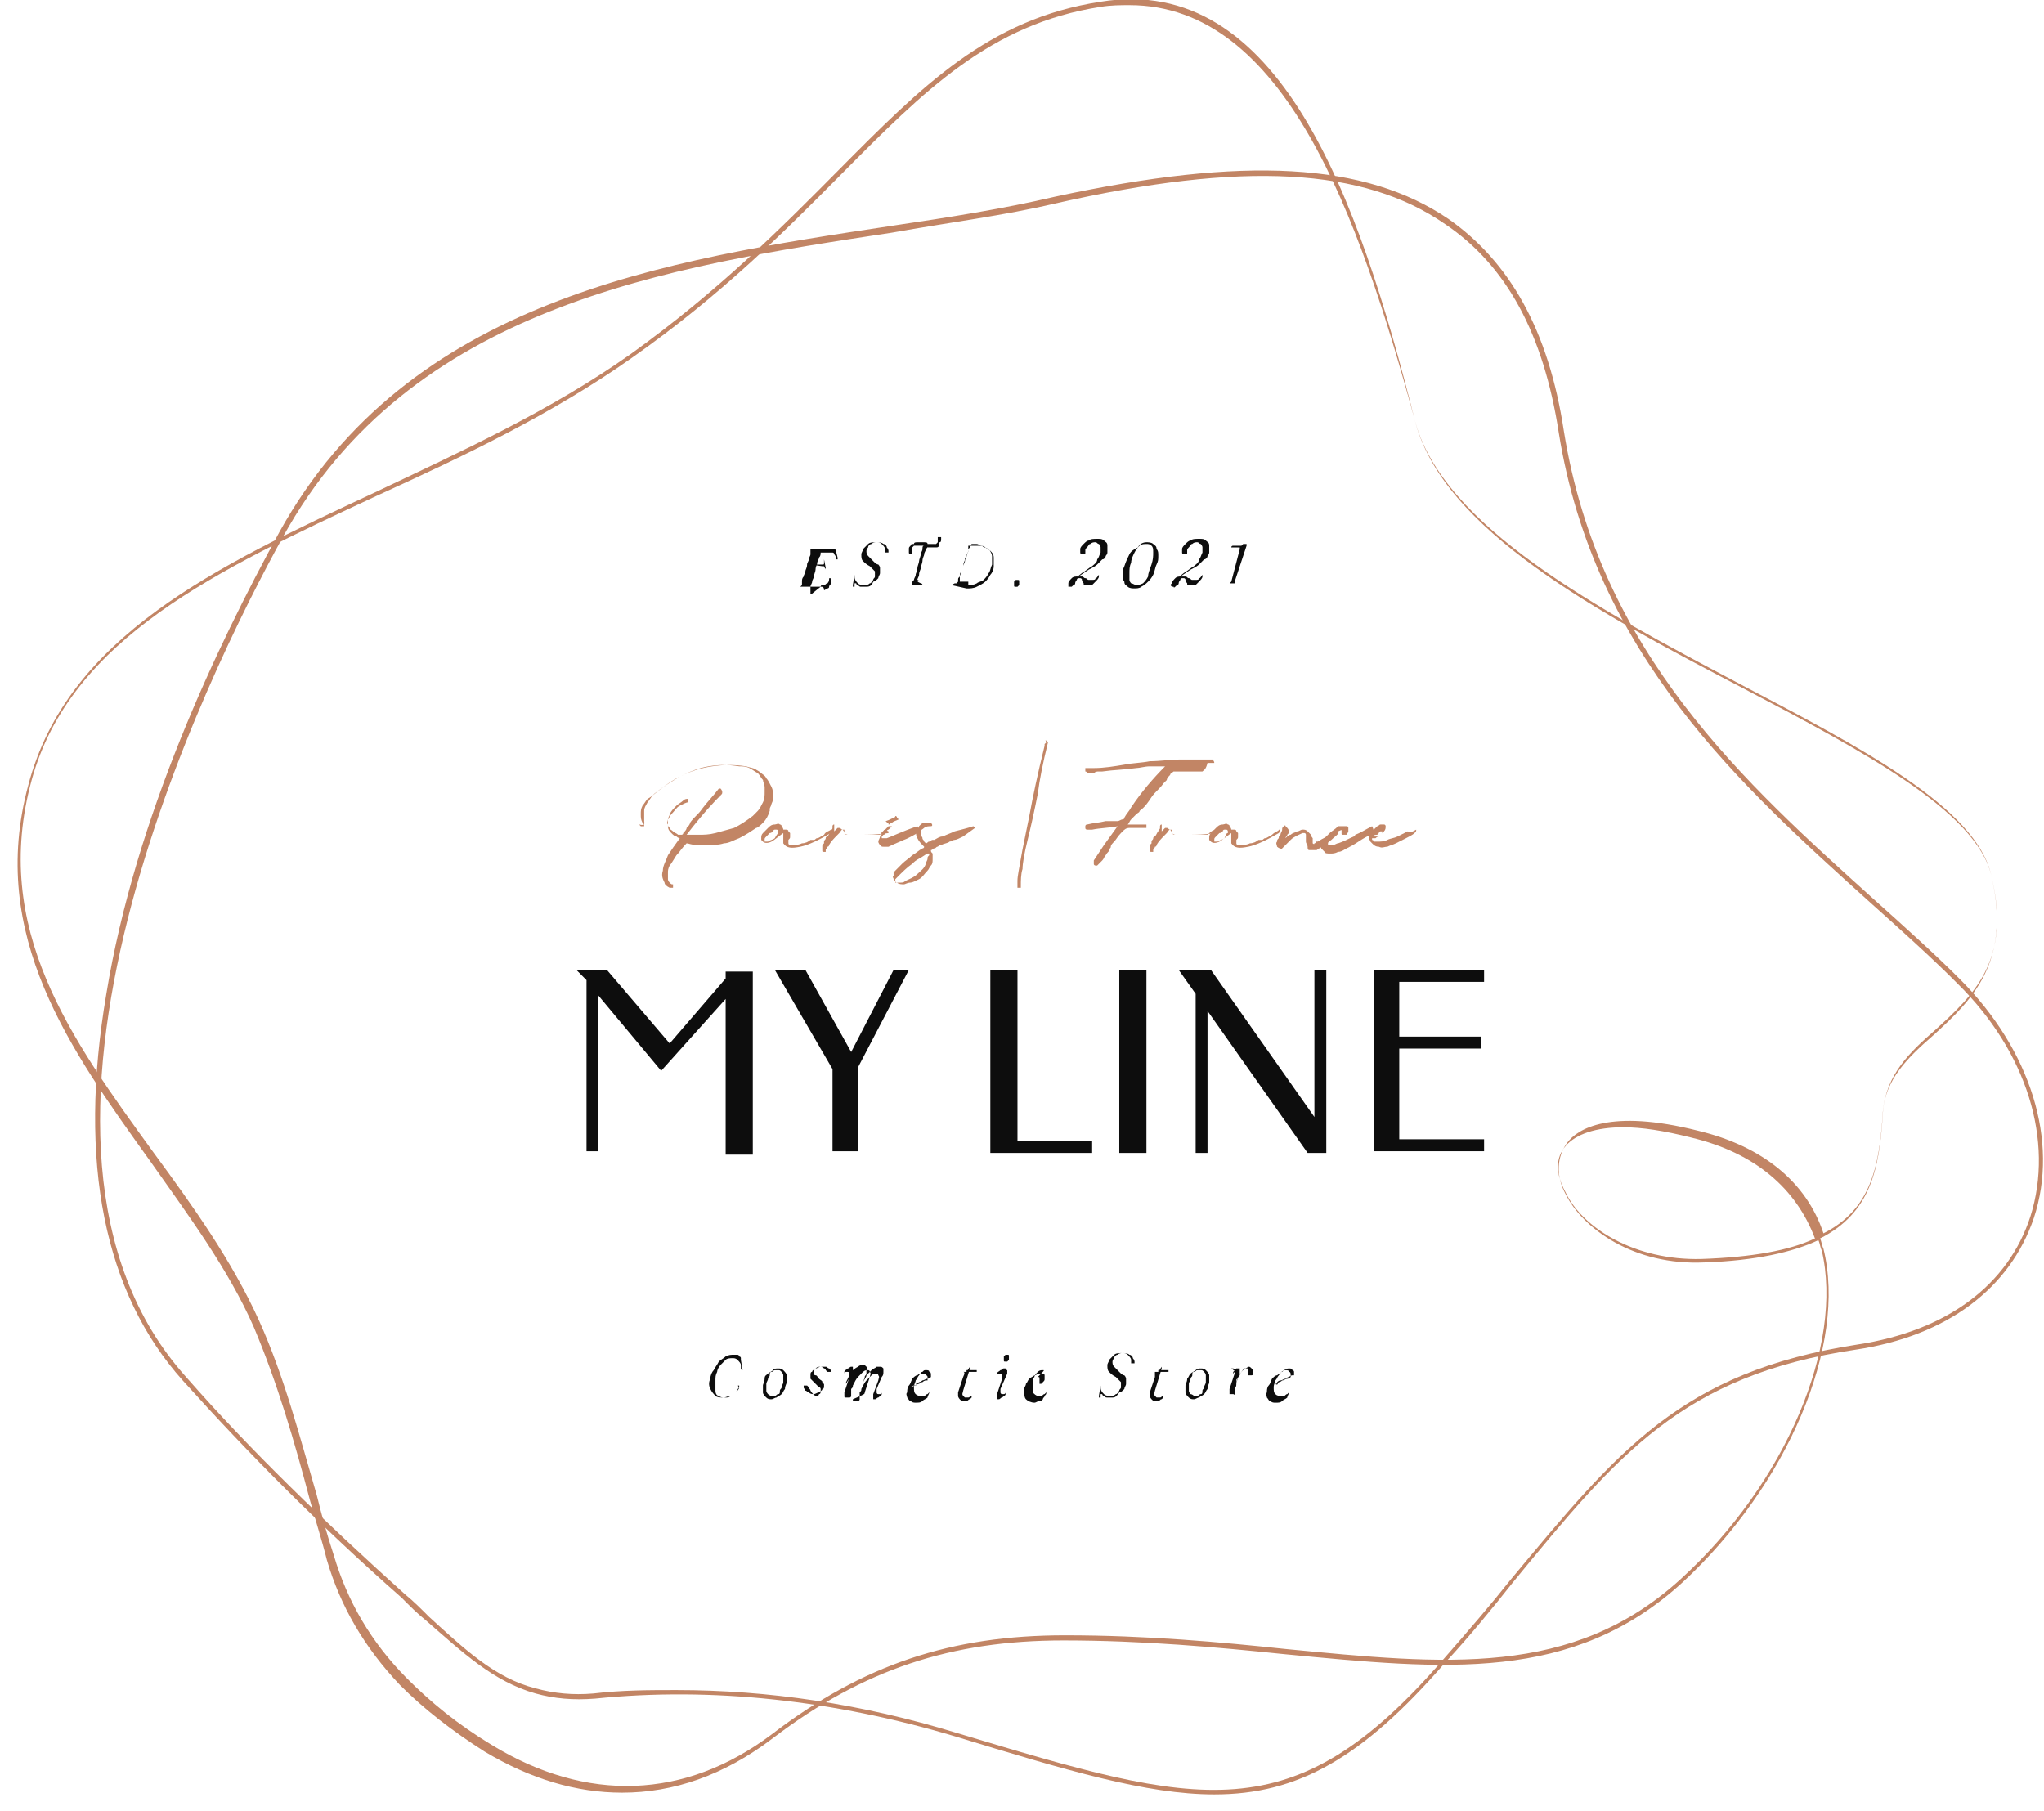 <svg width="114" height="101" viewBox="0 0 114 101" fill="none" xmlns="http://www.w3.org/2000/svg">
<g clip-path="url(#clip0_4639_112)">
<path d="M37.349 58.196L40.472 54.571V54.189H41.986V64.397H40.472V55.716L36.876 59.722L33.375 55.525V64.207H32.712V54.666L32.145 54.094H33.848L37.349 58.196Z" fill="#0D0D0D"/>
<path d="M46.432 59.627L43.215 54.094H44.918L47.473 58.673L49.839 54.094H50.691L47.852 59.532V64.207H46.432V59.627Z" fill="#0D0D0D"/>
<path d="M56.748 63.634H60.912V64.302H55.234V54.094H56.748V63.634Z" fill="#0D0D0D"/>
<path d="M63.94 64.302H62.426V54.094H63.94V64.302Z" fill="#0D0D0D"/>
<path d="M74.066 64.302H72.93L67.347 56.383V64.302H66.685V55.429L65.738 54.094H67.536L73.309 62.298V54.094H73.971V64.302H74.066Z" fill="#0D0D0D"/>
<path d="M82.772 54.094V54.762H78.041V57.815H82.583V58.482H78.041V63.539H82.772V64.207H76.621V54.094H82.772Z" fill="#0D0D0D"/>
<path d="M41.227 77.276C41.227 77.371 41.227 77.371 41.227 77.371C41.132 77.467 41.132 77.562 41.037 77.657C40.943 77.753 40.848 77.848 40.754 77.848C40.659 77.848 40.47 77.944 40.375 77.944C40.186 77.944 39.996 77.944 39.902 77.848C39.807 77.753 39.712 77.657 39.618 77.467C39.523 77.276 39.523 77.085 39.618 76.894C39.618 76.703 39.712 76.513 39.807 76.417C39.902 76.226 39.996 76.131 40.091 75.94C40.186 75.845 40.375 75.749 40.47 75.654C40.659 75.559 40.754 75.559 40.943 75.559C41.037 75.559 41.037 75.559 41.132 75.559C41.132 75.559 41.227 75.559 41.227 75.654C41.227 75.654 41.321 75.654 41.321 75.749C41.321 75.749 41.321 75.749 41.321 75.845L41.416 76.417C41.416 76.417 41.321 76.417 41.321 76.322V76.131C41.321 76.036 41.227 75.94 41.132 75.845C41.037 75.749 40.943 75.749 40.848 75.749C40.754 75.749 40.564 75.749 40.47 75.845C40.375 75.94 40.28 76.036 40.186 76.131C40.091 76.226 39.996 76.417 39.996 76.513C39.902 76.703 39.902 76.799 39.902 76.99C39.902 77.18 39.902 77.371 39.902 77.562C39.902 77.753 39.996 77.848 40.091 77.848C40.186 77.944 40.28 77.944 40.47 77.944C40.564 77.944 40.659 77.944 40.754 77.848C40.848 77.848 40.943 77.753 41.037 77.657C41.132 77.562 41.227 77.467 41.227 77.371C41.132 77.276 41.132 77.276 41.227 77.276Z" fill="#0D0D0D"/>
<path d="M43.403 76.324C43.497 76.324 43.592 76.324 43.686 76.42C43.781 76.515 43.876 76.61 43.876 76.706C43.876 76.801 43.876 76.992 43.876 77.087C43.876 77.183 43.781 77.278 43.781 77.469C43.686 77.564 43.686 77.66 43.592 77.755C43.497 77.851 43.403 77.851 43.308 77.946C43.213 77.946 43.119 78.041 43.024 78.041C42.929 78.041 42.835 78.041 42.74 77.946C42.645 77.851 42.551 77.755 42.551 77.66C42.551 77.564 42.551 77.374 42.551 77.278C42.551 77.183 42.645 77.087 42.645 76.897C42.645 76.706 42.74 76.706 42.835 76.61C42.929 76.515 43.024 76.515 43.119 76.42C43.119 76.324 43.308 76.324 43.403 76.324ZM43.024 77.851C43.119 77.851 43.119 77.851 43.213 77.851C43.308 77.851 43.308 77.755 43.403 77.755C43.497 77.755 43.497 77.66 43.497 77.564C43.497 77.469 43.592 77.469 43.592 77.374C43.592 77.278 43.686 77.183 43.686 77.087C43.686 76.897 43.686 76.801 43.686 76.706C43.686 76.61 43.592 76.515 43.592 76.515C43.497 76.42 43.497 76.42 43.403 76.42C43.308 76.42 43.308 76.42 43.213 76.42C43.119 76.42 43.119 76.515 43.024 76.515C42.929 76.515 42.929 76.61 42.929 76.706C42.929 76.801 42.835 76.801 42.835 76.897C42.835 76.992 42.74 77.087 42.74 77.183C42.74 77.374 42.74 77.469 42.74 77.564C42.74 77.66 42.835 77.755 42.835 77.755C42.835 77.755 42.929 77.851 43.024 77.851Z" fill="#0D0D0D"/>
<path d="M45.487 77.848C45.581 77.848 45.676 77.848 45.676 77.753C45.771 77.753 45.771 77.658 45.771 77.562V77.467C45.771 77.467 45.771 77.371 45.676 77.371C45.676 77.371 45.581 77.276 45.487 77.181C45.392 77.085 45.392 77.085 45.297 76.99L45.203 76.894C45.203 76.894 45.203 76.799 45.203 76.704C45.203 76.608 45.203 76.513 45.297 76.513C45.297 76.417 45.392 76.417 45.487 76.322C45.581 76.322 45.676 76.227 45.771 76.227C45.865 76.227 45.96 76.227 46.054 76.227C46.149 76.227 46.149 76.322 46.244 76.322L46.338 76.417V76.513C46.338 76.513 46.338 76.513 46.244 76.513H46.149C46.149 76.513 46.149 76.513 46.054 76.417C46.054 76.322 45.96 76.322 45.96 76.322C45.96 76.322 45.865 76.227 45.771 76.227C45.676 76.227 45.581 76.227 45.487 76.322C45.392 76.417 45.392 76.417 45.392 76.513V76.608C45.392 76.608 45.392 76.704 45.487 76.704C45.581 76.704 45.581 76.799 45.676 76.894C45.771 76.99 45.865 76.99 45.865 77.085C45.865 77.181 45.96 77.181 45.96 77.181V77.276C45.96 77.371 45.96 77.467 45.865 77.467C45.865 77.562 45.771 77.562 45.676 77.658C45.581 77.658 45.487 77.753 45.392 77.753C45.297 77.753 45.203 77.753 45.108 77.658C45.014 77.658 45.014 77.562 44.919 77.562C44.919 77.467 44.824 77.467 44.824 77.371V77.276C44.824 77.276 44.824 77.276 44.919 77.276H45.014C45.014 77.276 45.014 77.276 45.108 77.371C45.108 77.467 45.203 77.467 45.203 77.562C45.392 77.848 45.487 77.848 45.487 77.848Z" fill="#0D0D0D"/>
<path d="M48.229 77.659L48.513 76.801C48.513 76.705 48.608 76.61 48.513 76.514C48.513 76.419 48.419 76.419 48.419 76.419C48.324 76.419 48.229 76.419 48.135 76.514C48.04 76.61 47.946 76.705 47.851 76.801C47.756 76.896 47.662 77.087 47.567 77.278C47.567 77.373 47.567 77.373 47.472 77.468V77.564C47.472 77.564 47.472 77.564 47.472 77.659V77.755C47.472 77.755 47.472 77.755 47.472 77.85C47.472 77.85 47.472 77.945 47.378 77.945C47.378 77.945 47.283 77.945 47.188 77.945C47.094 77.945 47.094 77.945 47.094 77.85C47.094 77.85 47.094 77.755 47.094 77.659L47.378 76.801C47.378 76.705 47.378 76.61 47.378 76.61C47.378 76.61 47.378 76.514 47.283 76.514C47.283 76.514 47.283 76.514 47.188 76.514C47.188 76.514 47.094 76.514 47.094 76.61C47.094 76.61 47.094 76.61 47.094 76.514C47.094 76.419 47.188 76.419 47.283 76.324C47.378 76.324 47.378 76.228 47.472 76.228C47.567 76.228 47.567 76.228 47.567 76.228V76.324V76.419C47.567 76.419 47.567 76.514 47.472 76.61C47.472 76.705 47.378 76.705 47.378 76.801C47.378 76.896 47.283 76.991 47.188 77.182V77.087C47.283 76.896 47.378 76.705 47.472 76.514C47.567 76.419 47.662 76.324 47.851 76.228C47.946 76.133 48.04 76.133 48.135 76.133C48.229 76.133 48.229 76.133 48.324 76.228C48.324 76.228 48.419 76.324 48.324 76.419V76.514V76.61C48.324 76.705 48.229 76.705 48.229 76.801C48.229 76.896 48.135 76.991 48.135 77.182V77.087C48.229 76.896 48.324 76.801 48.324 76.705C48.419 76.61 48.513 76.514 48.608 76.419C48.703 76.324 48.797 76.324 48.892 76.228C48.986 76.228 49.081 76.228 49.081 76.228C49.176 76.228 49.176 76.228 49.27 76.324C49.27 76.324 49.27 76.419 49.27 76.514C49.27 76.61 49.27 76.705 49.176 76.801L48.892 77.468C48.892 77.564 48.892 77.659 48.892 77.659C48.892 77.659 48.892 77.755 48.986 77.755C48.986 77.755 48.986 77.755 49.081 77.755C49.081 77.755 49.176 77.755 49.176 77.659C49.176 77.659 49.176 77.659 49.176 77.755C49.176 77.85 49.081 77.85 48.986 77.945C48.892 77.945 48.892 78.041 48.797 78.041C48.703 78.041 48.703 78.041 48.703 78.041V77.945C48.703 77.85 48.703 77.85 48.703 77.755L48.986 76.991C48.986 76.896 49.081 76.801 48.986 76.705C48.986 76.61 48.892 76.61 48.892 76.61C48.797 76.61 48.703 76.61 48.608 76.705C48.513 76.801 48.419 76.896 48.324 76.991C48.229 77.087 48.135 77.278 48.04 77.468C48.04 77.564 48.04 77.564 47.946 77.659V77.755C47.946 77.755 47.946 77.755 47.946 77.85V77.945C47.946 77.945 47.946 77.945 47.946 78.041C47.946 78.041 47.946 78.136 47.851 78.136C47.851 78.136 47.756 78.136 47.662 78.136H47.567V78.041C48.229 77.755 48.229 77.755 48.229 77.659Z" fill="#0D0D0D"/>
<path d="M51.07 77.181C51.165 77.181 51.259 77.086 51.259 77.086C51.354 77.086 51.449 76.99 51.449 76.99C51.543 76.99 51.638 76.895 51.732 76.895C51.827 76.895 51.922 76.8 51.922 76.8V76.895C51.922 76.895 51.922 76.895 51.922 76.8V76.704C51.922 76.609 51.922 76.513 51.827 76.513C51.827 76.418 51.732 76.418 51.638 76.418C51.543 76.418 51.543 76.418 51.449 76.513C51.354 76.513 51.354 76.609 51.259 76.704C51.165 76.8 51.165 76.895 51.07 76.99C51.07 77.086 50.975 77.181 50.975 77.372C50.975 77.563 50.975 77.658 51.07 77.754C51.165 77.849 51.259 77.849 51.354 77.849C51.449 77.849 51.543 77.849 51.543 77.849C51.638 77.849 51.638 77.754 51.732 77.754C51.827 77.658 51.827 77.658 51.827 77.563C51.827 77.563 51.827 77.563 51.827 77.658C51.827 77.754 51.732 77.849 51.732 77.944C51.638 78.04 51.543 78.04 51.449 78.135C51.354 78.231 51.259 78.231 51.07 78.231C50.975 78.231 50.881 78.231 50.786 78.135C50.691 78.135 50.691 78.04 50.597 77.944C50.597 77.849 50.502 77.754 50.597 77.658C50.597 77.563 50.597 77.372 50.691 77.277C50.786 77.181 50.786 77.086 50.881 76.895C50.975 76.8 51.07 76.704 51.164 76.704C51.259 76.609 51.354 76.609 51.449 76.609C51.543 76.609 51.638 76.609 51.638 76.704C51.732 76.704 51.732 76.8 51.732 76.8C51.732 76.895 51.732 76.895 51.732 76.99C51.732 76.99 51.732 76.99 51.638 76.99C51.638 76.99 51.543 76.99 51.449 77.086C51.354 77.086 51.259 77.181 51.259 77.181C51.165 77.181 51.07 77.277 50.975 77.277C50.881 77.277 50.786 77.372 50.786 77.372C51.259 77.181 51.165 77.277 51.07 77.181Z" fill="#0D0D0D"/>
<path d="M53.718 76.513H53.528C53.528 76.513 53.528 76.513 53.623 76.513H53.812C53.812 76.513 53.812 76.513 53.907 76.513L54.096 76.227C54.096 76.227 54.096 76.227 54.096 76.322L53.718 77.562C53.718 77.658 53.623 77.753 53.718 77.848L53.812 77.944C53.907 77.944 53.907 77.944 54.001 77.944C54.096 77.944 54.096 77.848 54.191 77.848V77.944L54.096 78.039C54.001 78.039 54.001 78.135 53.907 78.135C53.812 78.135 53.812 78.135 53.718 78.135C53.623 78.135 53.623 78.135 53.528 78.039C53.528 78.039 53.434 77.944 53.434 77.848C53.434 77.753 53.434 77.753 53.434 77.658L53.718 76.799C53.812 76.608 53.812 76.513 53.718 76.513C53.812 76.513 53.812 76.513 53.718 76.513ZM53.907 76.513V76.417H54.38H54.475C54.475 76.417 54.475 76.417 54.475 76.513H54.38H53.907Z" fill="#0D0D0D"/>
<path d="M55.799 77.467C55.799 77.562 55.799 77.657 55.799 77.657C55.799 77.657 55.799 77.753 55.893 77.753C55.893 77.753 55.893 77.753 55.988 77.753C55.988 77.753 56.083 77.753 56.083 77.657C56.083 77.657 56.083 77.657 56.083 77.753C56.083 77.848 55.988 77.848 55.893 77.944C55.799 77.944 55.799 78.039 55.704 78.039C55.609 78.039 55.609 78.039 55.609 78.039V77.944C55.609 77.848 55.609 77.848 55.609 77.753L55.893 76.894C55.893 76.799 55.893 76.703 55.893 76.703C55.893 76.703 55.893 76.608 55.799 76.608C55.799 76.608 55.799 76.608 55.704 76.608C55.704 76.608 55.609 76.608 55.609 76.703C55.609 76.703 55.609 76.703 55.609 76.608C55.609 76.513 55.704 76.513 55.799 76.417C55.893 76.417 55.893 76.322 55.988 76.322C56.083 76.322 56.083 76.322 56.083 76.322C56.083 76.322 56.083 76.417 56.177 76.417C56.177 76.513 56.177 76.513 56.177 76.608L55.799 77.467ZM56.083 75.94C55.988 75.94 55.988 75.94 55.988 75.845V75.749V75.654L56.083 75.559H56.177C56.272 75.559 56.272 75.559 56.272 75.654V75.749V75.845L56.177 75.94C56.177 75.94 56.177 75.94 56.083 75.94Z" fill="#0D0D0D"/>
<path d="M58.166 76.418C58.071 76.418 57.977 76.418 57.882 76.513C57.787 76.609 57.693 76.704 57.693 76.8C57.598 76.895 57.598 76.99 57.598 77.181C57.598 77.372 57.598 77.563 57.598 77.658C57.693 77.754 57.787 77.849 57.882 77.849C57.977 77.849 57.977 77.849 58.071 77.849C58.166 77.849 58.166 77.754 58.261 77.754C58.355 77.658 58.355 77.658 58.355 77.563C58.355 77.563 58.355 77.563 58.355 77.658C58.355 77.754 58.355 77.754 58.261 77.849C58.261 77.944 58.166 77.944 58.166 78.04C58.071 78.135 58.071 78.135 57.977 78.135C57.882 78.135 57.787 78.231 57.693 78.231C57.504 78.231 57.314 78.135 57.22 78.04C57.125 77.944 57.125 77.754 57.125 77.467C57.125 77.372 57.22 77.277 57.22 77.181C57.314 77.086 57.314 76.99 57.409 76.895C57.504 76.8 57.598 76.8 57.693 76.704C57.787 76.704 57.882 76.609 57.977 76.609C58.071 76.609 58.166 76.609 58.166 76.609C58.261 76.609 58.261 76.704 58.261 76.704C58.261 76.8 58.261 76.8 58.261 76.895C58.261 76.99 58.261 76.99 58.166 77.086L58.071 77.181H57.977C57.977 77.181 57.977 77.181 57.977 77.086V76.99V76.895C57.977 76.8 57.977 76.8 57.882 76.8C58.261 76.418 58.261 76.418 58.166 76.418Z" fill="#0D0D0D"/>
<path d="M62.046 77.945C61.952 77.945 61.857 77.945 61.762 77.945C61.668 77.945 61.668 77.945 61.573 77.85C61.573 77.85 61.478 77.85 61.478 77.754C61.478 77.754 61.478 77.754 61.384 77.754C61.384 77.754 61.384 77.754 61.384 77.85C61.384 77.85 61.384 77.85 61.384 77.945C61.384 77.945 61.384 77.945 61.289 77.945C61.289 77.945 61.289 77.945 61.289 77.85L61.384 77.278C61.384 77.278 61.384 77.278 61.384 77.182C61.384 77.182 61.384 77.182 61.384 77.278V77.373C61.384 77.564 61.478 77.659 61.573 77.754C61.668 77.85 61.762 77.85 61.952 77.85C62.046 77.85 62.141 77.85 62.235 77.754C62.33 77.754 62.33 77.659 62.425 77.564C62.425 77.468 62.519 77.468 62.519 77.373C62.519 77.278 62.519 77.182 62.519 77.087C62.425 76.991 62.33 76.896 62.235 76.8C62.046 76.705 61.952 76.61 61.857 76.514C61.762 76.419 61.762 76.323 61.762 76.133C61.762 76.037 61.857 75.942 61.857 75.847C61.952 75.751 62.046 75.656 62.141 75.56C62.235 75.465 62.425 75.465 62.614 75.465C62.709 75.465 62.898 75.465 62.992 75.56C63.087 75.56 63.182 75.656 63.182 75.751C63.276 75.847 63.276 75.942 63.276 75.942V76.037C63.276 76.037 63.276 76.037 63.182 76.037H63.087C63.087 76.037 63.087 76.037 63.087 75.942V75.847C63.087 75.751 62.992 75.656 62.898 75.56C62.803 75.465 62.709 75.465 62.614 75.465C62.519 75.465 62.425 75.465 62.33 75.56C62.235 75.56 62.141 75.656 62.141 75.751C62.046 75.847 62.046 75.942 62.046 75.942C62.046 76.037 62.046 76.133 62.141 76.228C62.235 76.323 62.33 76.419 62.425 76.514C62.519 76.61 62.614 76.705 62.709 76.705C62.803 76.8 62.803 76.896 62.803 76.896C62.803 76.991 62.803 77.087 62.803 77.182C62.803 77.278 62.709 77.373 62.709 77.468C62.614 77.564 62.519 77.659 62.425 77.659C62.235 77.945 62.141 77.945 62.046 77.945Z" fill="#0D0D0D"/>
<path d="M64.413 76.513H64.224C64.224 76.513 64.224 76.513 64.318 76.513H64.507C64.507 76.513 64.507 76.513 64.602 76.513L64.791 76.227C64.791 76.227 64.791 76.227 64.791 76.322L64.413 77.562C64.413 77.658 64.318 77.753 64.413 77.848L64.507 77.944C64.602 77.944 64.602 77.944 64.697 77.944C64.791 77.944 64.791 77.848 64.886 77.848V77.944L64.791 78.039C64.697 78.039 64.697 78.135 64.602 78.135C64.507 78.135 64.507 78.135 64.413 78.135C64.318 78.135 64.318 78.135 64.224 78.039C64.224 78.039 64.129 77.944 64.129 77.848C64.129 77.753 64.129 77.753 64.129 77.658L64.413 76.799C64.413 76.608 64.413 76.513 64.413 76.513ZM64.602 76.513V76.417H65.075H65.17C65.17 76.417 65.17 76.417 65.17 76.513H65.075H64.602Z" fill="#0D0D0D"/>
<path d="M66.969 76.324C67.064 76.324 67.158 76.324 67.253 76.42C67.347 76.515 67.442 76.61 67.442 76.706C67.442 76.801 67.442 76.992 67.442 77.087C67.442 77.183 67.347 77.278 67.347 77.469C67.253 77.564 67.253 77.66 67.158 77.755C67.064 77.851 66.969 77.851 66.874 77.946C66.78 77.946 66.685 78.041 66.59 78.041C66.496 78.041 66.401 78.041 66.306 77.946C66.212 77.851 66.117 77.755 66.117 77.66C66.117 77.564 66.117 77.374 66.117 77.278C66.117 77.183 66.212 77.087 66.212 76.897C66.306 76.801 66.306 76.706 66.401 76.61C66.496 76.515 66.59 76.515 66.685 76.42C66.78 76.324 66.874 76.324 66.969 76.324ZM66.59 77.851C66.685 77.851 66.685 77.851 66.78 77.851C66.874 77.851 66.874 77.755 66.969 77.755C67.064 77.755 67.064 77.66 67.064 77.564C67.064 77.469 67.158 77.469 67.158 77.374C67.158 77.278 67.253 77.183 67.253 77.087C67.253 76.897 67.253 76.801 67.253 76.706C67.253 76.61 67.158 76.515 67.158 76.515C67.064 76.42 67.064 76.42 66.969 76.42C66.874 76.42 66.874 76.42 66.78 76.42C66.685 76.42 66.685 76.515 66.59 76.515C66.496 76.515 66.496 76.61 66.496 76.706C66.496 76.801 66.401 76.801 66.401 76.897C66.401 76.992 66.306 77.087 66.306 77.183C66.306 77.374 66.306 77.469 66.306 77.564C66.306 77.66 66.401 77.755 66.401 77.755C66.496 77.755 66.59 77.851 66.59 77.851Z" fill="#0D0D0D"/>
<path d="M68.763 76.608C68.763 76.513 68.858 76.417 68.858 76.417L68.953 76.322H69.047C69.142 76.322 69.142 76.322 69.142 76.322V76.417C69.142 76.513 69.142 76.513 69.142 76.608C69.142 76.704 69.142 76.704 69.047 76.799C69.047 76.894 68.953 76.894 68.953 76.99C68.953 77.085 68.953 77.085 68.953 77.181C68.953 77.085 69.047 76.894 69.047 76.799C69.142 76.704 69.142 76.608 69.237 76.513C69.331 76.417 69.331 76.322 69.426 76.322C69.521 76.322 69.615 76.227 69.615 76.227C69.71 76.227 69.71 76.227 69.805 76.322C69.805 76.322 69.899 76.417 69.899 76.513V76.608C69.899 76.608 69.899 76.704 69.805 76.704H69.71H69.615C69.615 76.704 69.615 76.704 69.615 76.608C69.615 76.608 69.615 76.608 69.615 76.513C69.615 76.513 69.615 76.513 69.615 76.417V76.322C69.615 76.322 69.615 76.322 69.521 76.322C69.426 76.322 69.426 76.322 69.331 76.417C69.237 76.513 69.142 76.608 69.142 76.704C69.047 76.799 68.953 76.99 68.953 77.181C68.953 77.276 68.953 77.371 68.858 77.371V77.467C68.858 77.467 68.858 77.467 68.858 77.562C68.858 77.562 68.858 77.562 68.858 77.658C68.858 77.658 68.858 77.658 68.858 77.753C68.858 77.848 68.858 77.753 68.763 77.753H68.669H68.574V77.658C68.574 77.658 68.574 77.562 68.574 77.467L68.858 76.608C68.858 76.513 68.858 76.417 68.858 76.417C68.858 76.417 68.858 76.322 68.763 76.322C68.763 76.322 68.763 76.322 68.669 76.322C68.953 76.513 68.858 76.513 68.763 76.608C68.858 76.608 68.858 76.608 68.763 76.608Z" fill="#0D0D0D"/>
<path d="M71.132 77.183C71.227 77.183 71.322 77.087 71.322 77.087C71.416 77.087 71.511 76.992 71.511 76.992C71.606 76.992 71.7 76.897 71.795 76.897C71.889 76.897 71.984 76.801 71.984 76.801V76.897C71.984 76.897 71.984 76.897 71.984 76.801V76.706C71.984 76.61 71.984 76.515 71.889 76.515C71.889 76.42 71.795 76.42 71.7 76.42C71.606 76.42 71.606 76.42 71.511 76.515C71.416 76.515 71.416 76.61 71.322 76.706C71.227 76.801 71.227 76.897 71.132 76.992C71.132 77.087 71.038 77.183 71.038 77.374C71.038 77.564 71.038 77.66 71.132 77.755C71.227 77.851 71.322 77.851 71.416 77.851C71.511 77.851 71.606 77.851 71.606 77.851C71.7 77.851 71.7 77.755 71.795 77.755C71.889 77.66 71.889 77.66 71.889 77.564C71.889 77.564 71.889 77.564 71.889 77.66C71.889 77.755 71.795 77.851 71.795 77.946C71.7 78.041 71.606 78.041 71.511 78.137C71.416 78.232 71.322 78.232 71.132 78.232C71.038 78.232 70.943 78.232 70.849 78.137C70.754 78.137 70.754 78.041 70.659 77.946C70.659 77.851 70.565 77.755 70.659 77.66C70.659 77.564 70.659 77.374 70.754 77.278C70.849 77.183 70.849 77.087 70.943 76.897C71.038 76.801 71.132 76.706 71.227 76.706C71.7 76.324 71.795 76.324 71.889 76.324C71.984 76.324 72.079 76.324 72.079 76.42C72.173 76.42 72.173 76.515 72.173 76.515C72.173 76.61 72.173 76.61 72.173 76.706C72.173 76.706 72.173 76.706 72.079 76.706C72.079 76.706 71.984 76.706 71.889 76.801C71.795 76.801 71.7 76.897 71.7 76.897C71.606 76.897 71.511 76.992 71.416 76.992C71.322 76.992 71.227 77.087 71.227 77.087C71.322 77.183 71.227 77.278 71.132 77.183Z" fill="#0D0D0D"/>
<path d="M42.553 45.888C42.458 45.983 42.269 46.174 42.174 46.174C41.89 46.365 41.606 46.556 41.228 46.746C40.944 46.842 40.66 47.033 40.376 47.033C40.092 47.128 39.808 47.128 39.619 47.128C39.43 47.128 39.146 47.128 38.862 47.128C38.578 47.128 38.389 47.033 38.294 47.033C38.01 47.319 37.916 47.51 37.727 47.7C37.537 47.987 37.443 48.178 37.348 48.273C37.253 48.464 37.253 48.559 37.253 48.654C37.253 48.75 37.253 48.845 37.253 48.845C37.253 48.845 37.253 48.941 37.253 49.036C37.253 49.132 37.348 49.227 37.348 49.227C37.443 49.322 37.443 49.322 37.537 49.322C37.537 49.322 37.537 49.322 37.537 49.418C37.537 49.418 37.537 49.418 37.537 49.513C37.537 49.513 37.537 49.513 37.443 49.513C37.443 49.513 37.443 49.513 37.348 49.513C37.159 49.418 37.064 49.322 37.064 49.227C36.969 49.036 36.875 48.845 36.969 48.559C36.969 48.273 37.159 47.987 37.253 47.7C37.443 47.414 37.632 47.128 37.916 46.746C37.916 46.746 37.821 46.746 37.727 46.651C37.632 46.651 37.537 46.556 37.443 46.46C37.348 46.365 37.253 46.269 37.253 46.079C37.253 45.983 37.253 45.792 37.253 45.697C37.253 45.602 37.348 45.506 37.348 45.411C37.443 45.22 37.537 45.125 37.727 44.934C37.821 44.838 38.01 44.743 38.105 44.648C38.2 44.552 38.294 44.552 38.389 44.552C38.389 44.552 38.389 44.552 38.389 44.648V44.743C38.294 44.743 38.105 44.838 37.916 44.934C37.727 45.029 37.632 45.22 37.443 45.411C37.348 45.506 37.348 45.602 37.253 45.697C37.253 45.792 37.159 45.888 37.253 45.983C37.253 46.079 37.253 46.079 37.348 46.174C37.348 46.269 37.443 46.269 37.537 46.365C37.632 46.46 37.727 46.46 37.821 46.556C37.821 46.556 37.821 46.556 37.916 46.556C37.916 46.556 37.916 46.556 38.01 46.556C38.01 46.556 38.105 46.556 38.105 46.46C38.2 46.365 38.294 46.269 38.294 46.174C38.389 46.079 38.484 45.983 38.484 45.888C38.673 45.602 38.957 45.411 39.146 45.125C39.43 44.743 39.808 44.361 40.092 43.98C40.187 43.98 40.187 43.98 40.187 43.98C40.187 43.98 40.282 44.075 40.282 44.171C40.282 44.266 40.282 44.266 40.187 44.361C40.187 44.457 40.092 44.457 40.092 44.457C39.903 44.648 39.241 45.315 38.294 46.556C38.389 46.556 38.673 46.556 38.957 46.556C39.241 46.556 39.525 46.556 39.903 46.46C40.282 46.365 40.566 46.269 40.944 46.174C41.323 45.983 41.606 45.792 41.985 45.506C42.08 45.411 42.174 45.315 42.269 45.22C42.364 45.125 42.458 44.934 42.553 44.743C42.647 44.552 42.647 44.361 42.647 44.171C42.647 44.075 42.647 44.075 42.647 43.884C42.647 43.789 42.553 43.598 42.553 43.503C42.458 43.407 42.364 43.217 42.269 43.121C42.08 43.026 41.985 42.93 41.796 42.835C41.606 42.739 41.417 42.739 41.228 42.739C40.66 42.644 40.092 42.644 39.525 42.739C38.957 42.835 38.483 43.026 37.916 43.312C37.443 43.598 36.969 43.884 36.496 44.266C36.402 44.361 36.307 44.457 36.118 44.552C36.023 44.648 35.928 44.838 35.834 44.934C35.739 45.125 35.739 45.22 35.739 45.411C35.739 45.602 35.739 45.697 35.834 45.888L35.928 45.983C35.928 46.079 35.928 46.079 35.928 46.079C35.928 46.079 35.928 46.079 35.834 46.079H35.739L35.645 45.983C36.023 46.079 35.928 45.888 35.928 45.792C35.928 45.602 35.928 45.411 35.928 45.22C35.928 45.029 36.023 44.934 36.118 44.743C36.212 44.648 36.307 44.457 36.402 44.361C36.875 43.98 37.348 43.598 37.916 43.312C38.483 43.026 39.051 42.835 39.714 42.739C40.376 42.644 40.944 42.644 41.606 42.739C41.89 42.835 42.08 42.835 42.174 42.93C42.364 43.026 42.458 43.121 42.458 43.121C42.553 43.217 42.647 43.217 42.742 43.407C42.837 43.503 42.931 43.694 43.026 43.884C43.121 44.075 43.121 44.266 43.121 44.361C43.121 44.552 43.121 44.648 43.026 44.838C43.026 44.934 42.931 45.029 42.931 45.125V45.22C42.837 45.506 42.742 45.697 42.553 45.888Z" fill="#C28565"/>
<path d="M46.337 46.27C46.432 46.27 46.432 46.365 46.337 46.461C45.675 46.842 45.107 47.129 44.634 47.224C44.16 47.319 43.877 47.319 43.687 47.033C43.687 46.938 43.687 46.747 43.687 46.652C43.687 46.652 43.687 46.652 43.687 46.556C43.687 46.556 43.687 46.556 43.687 46.461C43.403 46.652 43.214 46.842 43.025 46.938C42.836 47.033 42.646 47.033 42.552 46.938L42.457 46.842V46.747C42.457 46.652 42.457 46.556 42.552 46.461C42.646 46.365 42.741 46.27 42.836 46.175C42.93 46.079 43.025 45.984 43.214 45.984C43.309 45.984 43.403 45.888 43.498 45.984C43.498 45.984 43.593 45.984 43.593 46.079C43.593 46.079 43.687 46.175 43.687 46.27C43.687 46.27 43.687 46.27 43.782 46.27H43.877C43.877 46.27 43.971 46.27 43.971 46.365L44.066 46.461C44.066 46.556 44.066 46.556 44.066 46.652C44.066 46.747 44.066 46.747 43.971 46.842V46.938V47.033C43.971 47.129 44.066 47.129 44.255 47.129C44.35 47.129 44.539 47.129 44.728 47.033C44.917 47.033 45.107 46.938 45.201 46.842H45.296H45.391C45.485 46.842 45.485 46.747 45.58 46.747C45.675 46.747 45.769 46.652 45.959 46.556C46.053 46.365 46.242 46.365 46.337 46.27ZM43.403 46.461V46.365C43.403 46.365 43.403 46.27 43.309 46.27C43.309 46.27 43.309 46.27 43.214 46.27C43.214 46.27 43.12 46.27 43.12 46.365C43.12 46.365 43.025 46.461 42.93 46.461C42.836 46.556 42.836 46.556 42.741 46.652C42.646 46.747 42.646 46.747 42.646 46.842V46.938C42.646 46.938 42.741 46.938 42.836 46.938C42.93 46.842 43.12 46.842 43.214 46.747C43.309 46.556 43.403 46.461 43.403 46.461Z" fill="#C28565"/>
<path d="M49.554 46.366V46.461C48.892 46.557 48.418 46.557 48.04 46.557C47.661 46.557 47.472 46.557 47.283 46.557C47.188 46.557 47.093 46.461 47.093 46.461C47.093 46.461 47.093 46.461 47.093 46.366V46.271C47.093 46.271 47.093 46.271 46.999 46.271C46.904 46.271 46.904 46.366 46.81 46.461C46.81 46.461 46.81 46.461 46.715 46.557C46.526 46.748 46.337 46.938 46.242 47.129C46.242 47.129 46.242 47.225 46.147 47.225C46.147 47.32 46.053 47.32 46.053 47.415C46.053 47.415 46.053 47.415 46.053 47.511C46.053 47.511 46.053 47.511 45.958 47.511C45.863 47.511 45.863 47.511 45.863 47.415C45.863 47.32 45.863 47.32 45.863 47.225C45.863 47.129 45.863 47.129 45.958 47.034V46.938C45.958 46.843 46.053 46.843 46.053 46.748C46.053 46.748 46.053 46.652 46.147 46.652C46.242 46.557 46.242 46.461 46.337 46.366C46.337 46.271 46.431 46.271 46.431 46.175C46.431 46.175 46.431 46.175 46.431 46.08C46.431 46.08 46.431 45.984 46.526 45.984C46.526 46.08 46.526 46.08 46.526 46.175C46.526 46.271 46.526 46.271 46.526 46.366C46.526 46.366 46.526 46.366 46.62 46.271C46.715 46.175 46.715 46.175 46.715 46.175H46.81C46.904 46.175 46.904 46.271 46.999 46.271C46.999 46.271 47.093 46.366 47.093 46.461L47.188 46.557H47.283H47.377C47.472 46.557 47.567 46.557 47.661 46.557C48.135 46.557 48.608 46.557 49.081 46.557C49.27 46.271 49.365 46.271 49.554 46.366C49.459 46.271 49.459 46.271 49.554 46.366Z" fill="#C28565"/>
<path d="M51.354 46.366C50.976 46.557 50.692 46.748 50.408 46.843C50.218 46.939 49.935 47.034 49.556 47.225H49.462H49.367C49.272 47.225 49.272 47.225 49.272 47.225C49.178 47.225 49.178 47.225 49.083 47.13C49.083 47.13 48.988 47.034 48.988 46.939C48.988 46.843 49.083 46.748 49.083 46.653C49.178 46.557 49.178 46.462 49.272 46.366C49.272 46.366 49.272 46.271 49.367 46.271C49.462 46.176 49.462 46.176 49.556 46.08C49.556 46.08 49.556 46.08 49.651 46.08H49.745C49.745 46.08 49.745 46.08 49.651 46.176L49.556 46.271C49.556 46.271 49.462 46.271 49.462 46.366C49.367 46.462 49.367 46.557 49.272 46.557L49.178 46.653V46.748C49.178 46.748 49.178 46.748 49.272 46.748H49.367H49.462C49.745 46.653 50.313 46.366 51.165 46.08C51.26 46.271 51.354 46.271 51.354 46.366ZM49.462 45.889C49.462 45.794 49.367 45.794 49.367 45.794C49.462 45.794 49.651 45.699 49.84 45.603C49.84 45.603 49.935 45.603 49.935 45.508C49.935 45.508 50.029 45.508 50.029 45.603L50.124 45.699C49.935 45.794 49.84 45.794 49.745 45.889C49.651 45.889 49.651 45.985 49.556 45.985C49.556 45.889 49.556 45.889 49.462 45.889Z" fill="#C28565"/>
<path d="M53.719 46.65C53.53 46.745 53.34 46.841 53.246 46.841C53.151 46.841 53.056 46.936 52.962 46.936C52.867 47.032 52.678 47.032 52.489 47.127C52.489 47.127 52.394 47.127 52.299 47.222C52.205 47.222 52.205 47.318 52.11 47.318C52.016 47.318 52.016 47.413 51.921 47.413C51.921 47.509 51.921 47.509 52.016 47.604C52.016 47.699 52.016 47.795 52.016 47.89C52.016 48.081 52.016 48.176 51.921 48.272C51.826 48.367 51.826 48.463 51.732 48.558C51.542 48.749 51.448 48.94 51.258 49.035C51.069 49.13 50.88 49.226 50.785 49.226C50.596 49.226 50.501 49.321 50.407 49.321C50.312 49.321 50.123 49.321 50.028 49.226C49.934 49.226 49.934 49.13 49.839 49.035C49.839 48.94 49.744 48.94 49.839 48.844V48.749V48.653C50.028 48.463 50.218 48.272 50.312 48.176C50.501 47.986 50.691 47.89 50.88 47.699C51.069 47.604 51.258 47.413 51.448 47.318C51.448 47.318 51.542 47.318 51.542 47.222C51.353 47.032 51.258 46.936 51.164 46.745C51.069 46.554 51.069 46.459 51.164 46.268C51.164 46.173 51.258 46.173 51.258 46.078L51.353 45.982C51.448 45.887 51.542 45.887 51.637 45.887C51.732 45.887 51.826 45.887 51.826 45.887C51.921 45.887 51.921 45.887 51.921 45.887C52.016 45.982 52.016 46.078 51.921 46.078C51.826 46.078 51.637 46.078 51.542 46.173C51.448 46.268 51.353 46.268 51.353 46.364C51.353 46.459 51.353 46.554 51.353 46.554C51.353 46.65 51.448 46.65 51.448 46.745C51.448 46.841 51.542 46.841 51.542 46.936L51.637 47.032C51.732 47.032 51.732 46.936 51.826 46.936C51.921 46.936 51.921 46.841 52.016 46.841H52.11C52.299 46.745 52.394 46.65 52.583 46.65C52.773 46.554 53.056 46.459 53.246 46.364C53.624 46.268 54.003 46.173 54.287 46.078L54.381 46.173L53.719 46.65ZM51.826 47.699V47.604C51.826 47.604 51.826 47.604 51.732 47.604C51.542 47.699 51.448 47.795 51.258 47.89C51.069 47.986 50.974 48.081 50.88 48.176C50.596 48.367 50.312 48.653 50.028 48.94C50.028 48.94 50.028 48.94 49.934 49.035V49.13C49.934 49.13 49.934 49.13 49.934 49.226H50.028H50.123H50.218C50.312 49.226 50.407 49.226 50.501 49.13C50.691 49.035 50.974 48.94 51.164 48.749C51.353 48.558 51.542 48.463 51.637 48.176C51.637 48.081 51.732 47.986 51.732 47.89C51.732 47.795 51.732 47.795 51.826 47.699Z" fill="#C28565"/>
<path d="M58.355 41.309L58.45 41.404C58.166 42.549 57.976 43.503 57.882 44.267C57.692 45.221 57.503 46.079 57.314 46.842C57.125 47.606 57.03 48.178 57.03 48.464C56.935 48.75 56.935 49.132 56.935 49.418V49.514C56.935 49.514 56.935 49.514 56.841 49.514H56.746C56.746 49.514 56.746 49.418 56.746 49.132C56.746 48.846 56.841 48.464 56.935 47.892C57.03 47.319 57.219 46.461 57.408 45.507C57.598 44.457 57.882 43.122 58.26 41.595C58.26 41.5 58.26 41.5 58.26 41.5L58.355 41.404C58.26 41.214 58.355 41.309 58.355 41.309Z" fill="#C28565"/>
<path d="M67.062 43.027C66.967 43.027 66.873 43.027 66.683 43.027C66.589 43.027 66.589 43.027 66.494 43.027C66.399 43.027 66.21 43.027 66.115 43.027C66.021 43.027 65.832 43.027 65.737 43.027H65.642H65.548H65.453C65.359 43.123 65.264 43.123 65.264 43.218C65.169 43.313 65.075 43.409 65.075 43.504C64.98 43.6 64.98 43.6 64.885 43.695C64.696 43.981 64.412 44.172 64.223 44.458C64.034 44.744 63.844 45.031 63.56 45.221C63.56 45.317 63.466 45.317 63.371 45.412C63.276 45.508 63.182 45.603 63.087 45.699C62.993 45.794 62.993 45.889 62.898 45.985C63.087 45.985 63.371 45.985 63.655 45.985C63.844 45.985 63.939 45.985 63.939 45.985C63.939 46.08 63.939 46.08 63.939 46.175C63.939 46.175 63.75 46.175 63.56 46.175C63.276 46.175 63.087 46.175 62.993 46.175C62.803 46.175 62.709 46.271 62.614 46.366C62.614 46.366 62.614 46.366 62.519 46.462C62.33 46.653 62.236 46.843 62.141 46.939C62.046 47.034 61.952 47.13 61.952 47.225C61.952 47.32 61.857 47.32 61.857 47.416C61.857 47.511 61.762 47.511 61.668 47.702C61.573 47.797 61.573 47.893 61.478 47.988C61.384 48.084 61.289 48.179 61.195 48.274H61.1C61.1 48.274 61.005 48.274 61.005 48.179C61.005 48.179 61.005 48.179 61.005 48.084C61.005 48.084 61.005 48.084 61.005 47.988C61.195 47.702 61.384 47.416 61.573 47.13C61.857 46.748 62.046 46.462 62.33 46.08C61.857 46.175 61.384 46.175 60.911 46.271C60.816 46.271 60.721 46.271 60.627 46.271C60.627 46.271 60.532 46.271 60.532 46.175V46.08C60.532 46.08 60.532 45.985 60.627 45.985C61.005 45.889 61.289 45.889 61.668 45.794C61.762 45.794 61.857 45.794 61.952 45.794C62.046 45.794 62.236 45.794 62.33 45.794C62.425 45.794 62.519 45.699 62.614 45.699C62.709 45.699 62.709 45.603 62.709 45.603C62.803 45.412 62.993 45.221 63.087 45.031C63.655 44.172 64.317 43.409 64.98 42.741C64.696 42.741 64.412 42.741 64.128 42.741C63.844 42.741 63.56 42.836 63.371 42.836C62.709 42.932 62.141 42.932 61.478 43.027C61.384 43.027 61.384 43.027 61.289 43.027C61.195 43.027 61.1 43.027 61.005 43.123C60.911 43.123 60.816 43.123 60.721 43.123C60.627 43.123 60.627 43.027 60.532 43.027C60.532 43.027 60.532 43.027 60.532 42.932C60.532 42.932 60.532 42.932 60.532 42.836C60.532 42.836 60.627 42.836 60.721 42.836C60.816 42.836 60.816 42.836 60.911 42.836C61.005 42.836 61.005 42.836 61.005 42.836C61.573 42.836 62.141 42.741 62.709 42.646C63.182 42.55 63.655 42.55 64.128 42.455C64.696 42.455 65.264 42.359 65.832 42.359C66.115 42.359 66.399 42.359 66.683 42.359C66.778 42.359 66.778 42.359 66.873 42.359C66.967 42.359 66.967 42.359 67.062 42.359C67.156 42.359 67.251 42.359 67.251 42.359C67.346 42.359 67.346 42.359 67.44 42.359C67.535 42.359 67.63 42.359 67.63 42.359C67.63 42.359 67.724 42.455 67.724 42.55H67.63C67.535 42.55 67.44 42.55 67.346 42.55C67.251 42.932 67.156 42.932 67.062 43.027Z" fill="#C28565"/>
<path d="M67.82 46.366V46.461C67.157 46.557 66.684 46.557 66.305 46.557C65.927 46.557 65.738 46.557 65.548 46.557C65.454 46.557 65.359 46.461 65.359 46.461C65.359 46.461 65.359 46.461 65.359 46.366V46.271C65.359 46.271 65.359 46.271 65.264 46.271C65.17 46.271 65.17 46.366 65.075 46.461C65.075 46.461 65.075 46.461 64.981 46.557C64.791 46.748 64.602 46.938 64.507 47.129C64.507 47.129 64.507 47.225 64.413 47.225C64.413 47.32 64.318 47.32 64.318 47.415C64.318 47.415 64.318 47.415 64.318 47.511C64.318 47.511 64.318 47.511 64.224 47.511C64.129 47.511 64.129 47.511 64.129 47.415C64.129 47.32 64.129 47.32 64.129 47.225C64.129 47.129 64.129 47.129 64.224 47.034V46.938C64.224 46.843 64.318 46.843 64.318 46.748C64.318 46.748 64.318 46.652 64.413 46.652C64.507 46.557 64.507 46.461 64.602 46.366C64.602 46.271 64.697 46.271 64.697 46.175C64.697 46.175 64.697 46.175 64.697 46.08C64.697 46.08 64.697 45.984 64.791 45.984C64.791 46.08 64.791 46.08 64.791 46.175C64.791 46.271 64.791 46.271 64.791 46.366C64.791 46.366 64.791 46.366 64.886 46.271C64.981 46.175 64.981 46.175 64.981 46.175H65.075C65.17 46.175 65.17 46.271 65.264 46.271C65.264 46.271 65.359 46.366 65.359 46.461L65.454 46.557H65.548H65.643C65.738 46.557 65.832 46.557 65.927 46.557C66.4 46.557 66.873 46.557 67.347 46.557C67.63 46.271 67.725 46.271 67.82 46.366C67.82 46.271 67.725 46.271 67.82 46.366Z" fill="#C28565"/>
<path d="M71.321 46.27C71.416 46.27 71.416 46.365 71.321 46.461C70.659 46.842 70.091 47.129 69.618 47.224C69.145 47.319 68.861 47.319 68.672 47.033C68.672 46.938 68.672 46.747 68.672 46.652C68.672 46.652 68.672 46.652 68.672 46.556C68.672 46.556 68.672 46.556 68.672 46.461C68.388 46.652 68.198 46.842 68.009 46.938C67.82 47.033 67.631 47.033 67.536 46.938L67.441 46.842V46.747C67.441 46.652 67.441 46.556 67.536 46.461C67.631 46.365 67.725 46.27 67.82 46.175C67.915 46.079 68.009 45.984 68.198 45.984C68.293 45.984 68.388 45.888 68.482 45.984C68.482 45.984 68.577 45.984 68.577 46.079C68.577 46.079 68.672 46.175 68.672 46.27C68.672 46.27 68.672 46.27 68.766 46.27H68.861C68.861 46.27 68.956 46.27 68.956 46.365L69.05 46.461C69.05 46.556 69.05 46.556 69.05 46.652C69.05 46.747 69.05 46.747 68.956 46.842V46.938V47.033C68.956 47.129 69.05 47.129 69.239 47.129C69.334 47.129 69.523 47.129 69.713 47.033C69.902 47.033 70.091 46.938 70.186 46.842H70.28H70.375C70.47 46.842 70.47 46.747 70.564 46.747C70.659 46.747 70.754 46.652 70.943 46.556C71.132 46.365 71.321 46.365 71.321 46.27ZM68.482 46.461V46.365C68.482 46.365 68.482 46.27 68.388 46.27C68.388 46.27 68.388 46.27 68.293 46.27C68.293 46.27 68.198 46.27 68.198 46.365C68.198 46.365 68.104 46.461 68.009 46.461C67.915 46.556 67.915 46.556 67.82 46.652C67.725 46.747 67.725 46.747 67.725 46.842V46.938C67.725 46.938 67.82 46.938 67.915 46.938C68.009 46.842 68.198 46.842 68.293 46.747C68.388 46.556 68.388 46.461 68.482 46.461Z" fill="#C28565"/>
<path d="M74.632 46.364V46.459C74.632 46.555 74.443 46.65 74.254 46.841C73.97 47.032 73.781 47.222 73.591 47.318C73.497 47.318 73.497 47.413 73.402 47.413C73.402 47.413 73.308 47.413 73.213 47.413C73.118 47.413 73.118 47.413 73.024 47.413C72.929 47.413 72.929 47.318 72.929 47.222C72.929 47.127 72.834 47.032 72.834 46.936C72.834 46.841 72.834 46.745 72.834 46.65C72.834 46.65 72.834 46.65 72.834 46.555C72.834 46.555 72.834 46.459 72.74 46.459H72.645C72.456 46.555 72.172 46.65 71.983 46.841C71.888 46.936 71.793 47.032 71.699 47.127C71.699 47.127 71.699 47.127 71.604 47.222L71.51 47.318C71.51 47.318 71.415 47.413 71.415 47.318C71.32 47.318 71.226 47.222 71.226 47.222C71.226 47.127 71.131 47.032 71.226 46.936C71.226 46.841 71.226 46.841 71.32 46.745C71.32 46.65 71.32 46.65 71.415 46.555C71.415 46.459 71.51 46.364 71.51 46.268C71.51 46.173 71.51 46.173 71.604 46.078C71.604 46.078 71.699 45.982 71.699 46.078L71.793 46.173C71.793 46.173 71.888 46.268 71.888 46.364C71.888 46.459 71.888 46.459 71.793 46.555C71.793 46.65 71.699 46.65 71.699 46.745C71.793 46.65 71.888 46.555 71.983 46.555C72.077 46.459 72.172 46.459 72.361 46.364C72.456 46.364 72.55 46.268 72.645 46.268C72.74 46.268 72.834 46.268 72.929 46.364C73.024 46.459 73.024 46.459 73.118 46.555C73.118 46.65 73.213 46.745 73.213 46.745V46.841C73.213 46.936 73.213 46.936 73.213 47.032C73.213 47.032 73.308 47.127 73.308 47.032C73.308 47.032 73.402 47.032 73.402 46.936C73.402 46.936 73.402 46.936 73.497 46.936C73.781 46.745 74.065 46.65 74.349 46.459C74.443 46.364 74.538 46.364 74.727 46.268C74.538 46.268 74.538 46.268 74.632 46.364Z" fill="#C28565"/>
<path d="M76.621 46.364C76.621 46.364 76.526 46.46 76.432 46.555C76.243 46.651 76.053 46.746 75.769 46.937C75.486 47.128 75.296 47.223 75.107 47.318C74.918 47.414 74.823 47.509 74.634 47.509C74.445 47.605 74.35 47.605 74.161 47.605C74.066 47.605 73.877 47.605 73.877 47.509C73.877 47.509 73.877 47.509 73.782 47.414L73.688 47.318V47.223C73.688 47.223 73.688 47.128 73.688 47.032C73.688 46.937 73.782 46.841 73.877 46.746C73.971 46.651 74.066 46.555 74.161 46.46C74.255 46.364 74.445 46.269 74.634 46.078H74.728C74.728 46.078 74.823 46.078 74.918 46.078C75.012 46.078 75.012 46.078 75.107 46.078C75.202 46.078 75.202 46.173 75.202 46.173C75.202 46.269 75.202 46.269 75.202 46.364C75.202 46.46 75.107 46.46 75.107 46.555C75.107 46.555 75.012 46.555 74.918 46.555C74.823 46.555 74.823 46.555 74.823 46.46C74.823 46.46 74.823 46.46 74.823 46.364C74.823 46.364 74.823 46.364 74.823 46.269C74.918 46.269 74.918 46.269 74.918 46.269H75.012C74.918 46.269 74.823 46.269 74.634 46.364C74.445 46.46 74.35 46.651 74.161 46.841C74.161 46.937 74.066 46.937 74.066 47.032C74.066 47.128 74.066 47.128 74.066 47.128H74.161C74.161 47.128 74.255 47.128 74.35 47.128C74.445 47.128 74.539 47.032 74.634 47.032C74.918 46.937 75.107 46.841 75.296 46.746C75.486 46.651 75.58 46.651 75.58 46.555C75.864 46.46 76.148 46.269 76.526 46.078C76.621 46.269 76.621 46.364 76.621 46.364Z" fill="#C28565"/>
<path d="M78.986 46.271C78.986 46.366 78.986 46.366 78.986 46.271C78.986 46.366 78.986 46.366 78.891 46.461C78.796 46.557 78.607 46.652 78.418 46.748C78.229 46.843 78.039 46.938 77.85 47.034C77.661 47.129 77.566 47.129 77.377 47.225C77.188 47.225 77.093 47.32 76.904 47.225C76.715 47.225 76.62 47.129 76.525 47.034L76.431 46.938C76.431 46.843 76.336 46.843 76.336 46.748C76.336 46.652 76.336 46.557 76.431 46.461C76.431 46.366 76.525 46.271 76.62 46.271C76.715 46.175 76.715 46.175 76.715 46.175L76.809 46.08C76.904 46.08 76.904 45.984 76.998 45.984C77.093 45.984 77.093 45.984 77.188 45.984C77.282 45.984 77.282 46.08 77.282 46.08C77.282 46.175 77.282 46.271 77.188 46.366C77.093 46.461 76.998 46.557 76.904 46.652C76.809 46.652 76.715 46.748 76.715 46.748C76.62 46.748 76.62 46.748 76.525 46.748V46.843C76.525 46.843 76.62 46.843 76.62 46.938C76.62 46.938 76.715 46.938 76.809 46.938C76.998 46.938 77.188 46.938 77.377 46.843C77.566 46.748 77.755 46.748 77.945 46.652C78.134 46.557 78.323 46.461 78.513 46.366C78.702 46.461 78.796 46.366 78.986 46.271ZM76.62 46.652C76.62 46.652 76.715 46.652 76.809 46.652C76.904 46.652 76.904 46.652 76.998 46.557L77.093 46.461V46.366C77.093 46.366 77.093 46.366 76.998 46.366C76.998 46.366 76.904 46.366 76.904 46.461L76.809 46.557C76.715 46.557 76.62 46.557 76.62 46.652Z" fill="#C28565"/>
<path d="M45.77 32.724H44.54C44.54 32.724 44.54 32.724 44.445 32.724H44.54H44.635C44.635 32.724 44.635 32.724 44.729 32.629C44.729 32.629 44.729 32.533 44.729 32.438C44.729 32.342 44.729 32.247 44.824 32.151C44.824 32.056 44.919 31.961 44.919 31.865C44.919 31.77 45.013 31.674 45.013 31.484C45.013 31.388 45.108 31.293 45.108 31.197C45.108 31.102 45.202 31.007 45.202 30.911C45.202 30.816 45.202 30.72 45.202 30.72V30.625C45.202 30.625 45.202 30.625 45.108 30.625H45.013C45.013 30.625 45.013 30.625 45.108 30.625H46.338C46.433 30.625 46.433 30.625 46.433 30.625H46.527C46.527 30.625 46.622 30.625 46.622 30.72L46.717 31.102C46.717 31.102 46.717 31.102 46.717 31.197C46.717 31.197 46.717 31.197 46.622 31.197C46.622 31.197 46.622 31.197 46.622 31.102C46.622 31.007 46.527 30.911 46.527 30.911C46.527 30.816 46.433 30.816 46.433 30.816H46.338H45.77C45.77 30.911 45.77 31.007 45.676 31.102C45.676 31.197 45.581 31.293 45.581 31.388C45.581 31.484 45.486 31.579 45.486 31.77C45.486 31.865 45.392 32.056 45.392 32.151C45.392 32.247 45.297 32.342 45.297 32.438C45.297 32.533 45.202 32.629 45.202 32.724C45.202 32.819 45.202 32.819 45.202 32.915V33.01C45.202 33.01 45.202 33.01 45.202 33.105H45.297L45.77 32.724C45.77 32.629 45.865 32.629 45.959 32.629C46.054 32.629 46.054 32.533 46.149 32.533C46.243 32.438 46.243 32.342 46.243 32.247C46.243 32.247 46.243 32.247 46.338 32.247C46.338 32.247 46.338 32.247 46.338 32.342C46.338 32.438 46.338 32.438 46.338 32.533C46.338 32.629 46.243 32.629 46.243 32.724C46.243 32.819 46.149 32.819 46.149 32.819C46.054 32.819 46.054 32.915 45.959 32.915C45.959 32.724 45.865 32.724 45.77 32.724ZM45.202 31.484H45.865C45.959 31.484 45.959 31.484 45.959 31.388C45.959 31.388 45.959 31.293 45.959 31.197L46.054 31.674C46.054 31.674 46.054 31.674 46.054 31.77C46.054 31.674 45.959 31.674 45.959 31.579H45.865L45.202 31.484Z" fill="#0D0D0D"/>
<path d="M48.324 32.723C48.229 32.723 48.134 32.723 48.04 32.723C47.945 32.723 47.945 32.723 47.85 32.627C47.85 32.627 47.756 32.627 47.756 32.532C47.756 32.532 47.756 32.532 47.661 32.532C47.661 32.532 47.661 32.532 47.661 32.627C47.661 32.627 47.661 32.627 47.661 32.723C47.661 32.723 47.661 32.723 47.566 32.723C47.566 32.723 47.566 32.723 47.566 32.627L47.661 32.055C47.661 32.055 47.661 32.055 47.661 31.959C47.661 31.959 47.661 31.959 47.661 32.055V32.15C47.661 32.341 47.756 32.437 47.85 32.532C47.945 32.627 48.04 32.627 48.229 32.627C48.324 32.627 48.418 32.627 48.513 32.532C48.607 32.532 48.607 32.437 48.702 32.341C48.702 32.246 48.797 32.246 48.797 32.15C48.797 32.055 48.797 31.959 48.797 31.864C48.702 31.769 48.607 31.673 48.513 31.578C48.324 31.482 48.229 31.387 48.134 31.292C48.04 31.196 48.04 31.101 48.04 30.91C48.04 30.815 48.134 30.719 48.134 30.624C48.229 30.528 48.324 30.433 48.418 30.338C48.513 30.242 48.702 30.242 48.891 30.242C48.986 30.242 49.175 30.242 49.27 30.338C49.364 30.338 49.459 30.433 49.459 30.528C49.554 30.624 49.554 30.719 49.554 30.719V30.815C49.554 30.815 49.554 30.815 49.459 30.815H49.364C49.364 30.815 49.364 30.815 49.364 30.719V30.624C49.364 30.528 49.27 30.433 49.175 30.338C49.081 30.242 48.986 30.242 48.891 30.242C48.797 30.242 48.702 30.242 48.607 30.338C48.513 30.338 48.418 30.433 48.418 30.528C48.324 30.624 48.324 30.719 48.324 30.719C48.324 30.815 48.324 30.91 48.418 31.005C48.513 31.101 48.607 31.196 48.702 31.292C48.797 31.387 48.891 31.482 48.986 31.482C49.081 31.578 49.081 31.673 49.081 31.673C49.081 31.769 49.081 31.864 49.081 31.959C49.081 32.055 48.986 32.15 48.986 32.246C48.891 32.341 48.797 32.437 48.702 32.437C48.607 32.723 48.418 32.723 48.324 32.723Z" fill="#0D0D0D"/>
<path d="M51.166 32.438C51.166 32.533 51.166 32.533 51.166 32.438C51.26 32.533 51.26 32.533 51.166 32.438L51.355 32.533C51.355 32.533 51.449 32.533 51.449 32.628C51.449 32.628 51.449 32.628 51.355 32.628H50.692C50.692 32.628 50.692 32.628 50.598 32.628C50.598 32.628 50.598 32.628 50.692 32.628H50.787H50.882C50.882 32.628 50.882 32.628 50.882 32.533C50.882 32.438 50.882 32.438 50.976 32.342C50.976 32.247 51.071 32.151 51.071 32.056C51.071 31.96 51.166 31.865 51.166 31.674C51.166 31.579 51.26 31.388 51.26 31.293C51.26 31.197 51.355 31.006 51.355 30.911C51.355 30.816 51.449 30.72 51.449 30.625C51.449 30.529 51.449 30.434 51.544 30.434H51.733C51.733 30.529 51.733 30.529 51.639 30.625C51.639 30.72 51.544 30.816 51.544 30.911C51.544 31.006 51.449 31.102 51.449 31.293C51.449 31.388 51.355 31.579 51.355 31.674C51.355 31.77 51.26 31.865 51.26 32.056C51.26 32.151 51.166 32.247 51.166 32.342C51.26 32.342 51.26 32.438 51.166 32.438ZM51.166 30.243C51.26 30.243 51.26 30.243 51.355 30.243C51.449 30.243 51.544 30.243 51.544 30.243C51.639 30.243 51.733 30.243 51.733 30.339C51.828 30.339 51.922 30.339 51.922 30.339C52.017 30.339 52.017 30.339 52.112 30.339H52.206C52.206 30.339 52.206 30.339 52.301 30.243C52.301 30.243 52.301 30.243 52.301 30.148C52.301 30.148 52.301 30.148 52.301 30.052V29.957H52.396H52.49V30.052C52.49 30.148 52.49 30.243 52.396 30.243C52.396 30.529 52.301 30.529 52.206 30.529C52.112 30.529 52.112 30.529 52.017 30.529C51.922 30.529 51.828 30.529 51.828 30.529C51.733 30.529 51.639 30.529 51.544 30.434C51.449 30.434 51.355 30.434 51.355 30.434C51.26 30.434 51.26 30.434 51.166 30.434C51.071 30.434 50.976 30.434 50.976 30.434L50.882 30.529V30.625C50.882 30.625 50.882 30.625 50.882 30.72C50.882 30.72 50.882 30.72 50.882 30.816V30.911H50.787C50.787 30.911 50.692 30.911 50.692 30.816C50.692 30.816 50.692 30.72 50.692 30.625C50.692 30.529 50.692 30.529 50.787 30.434C50.787 30.339 50.882 30.339 50.976 30.339C50.976 30.243 51.071 30.243 51.166 30.243Z" fill="#0D0D0D"/>
<path d="M53.059 32.63L53.248 32.534C53.248 32.534 53.248 32.534 53.343 32.534C53.343 32.534 53.343 32.534 53.437 32.439V32.343C53.437 32.248 53.437 32.248 53.532 32.153C53.532 32.057 53.532 31.962 53.626 31.866C53.626 31.771 53.721 31.675 53.721 31.58C53.721 31.485 53.816 31.389 53.816 31.294C53.816 31.198 53.91 31.103 53.91 31.008C53.91 30.912 54.005 30.817 54.005 30.721C54.005 30.626 54.005 30.531 54.005 30.531V30.435C54.005 30.435 54.005 30.435 53.91 30.435H53.816C53.816 30.435 53.816 30.435 53.721 30.435C53.721 30.435 53.721 30.435 53.816 30.435H54.573C54.762 30.435 54.857 30.435 54.951 30.531C55.046 30.626 55.141 30.626 55.235 30.721C55.33 30.817 55.424 30.912 55.424 31.103C55.424 31.294 55.424 31.389 55.424 31.58C55.424 31.771 55.33 31.962 55.235 32.057C55.141 32.248 55.046 32.343 54.951 32.439C54.857 32.534 54.667 32.63 54.478 32.725C54.289 32.82 54.1 32.82 53.91 32.82L53.059 32.63C53.059 32.725 53.059 32.725 53.059 32.63ZM54.005 32.63C54.194 32.63 54.289 32.63 54.478 32.534C54.573 32.439 54.762 32.439 54.857 32.343C54.951 32.248 55.046 32.153 55.141 31.962C55.235 31.866 55.235 31.675 55.33 31.485C55.33 31.294 55.33 31.198 55.33 31.008C55.33 30.912 55.235 30.721 55.141 30.626C54.951 30.531 54.857 30.531 54.762 30.435C54.667 30.435 54.573 30.34 54.478 30.34H54.289H54.194C54.194 30.34 54.194 30.34 54.1 30.435C54.1 30.531 54.1 30.531 54.005 30.626C54.005 30.721 54.005 30.817 53.91 30.912C53.91 31.008 53.816 31.103 53.816 31.198C53.816 31.294 53.721 31.389 53.721 31.58C53.721 31.675 53.626 31.771 53.626 31.866C53.626 31.962 53.532 32.057 53.532 32.153C53.532 32.248 53.532 32.343 53.532 32.343V32.439C53.532 32.439 53.532 32.439 53.626 32.439H54.005V32.63Z" fill="#0D0D0D"/>
<path d="M56.653 32.725C56.559 32.725 56.559 32.725 56.559 32.63V32.535V32.439L56.653 32.344H56.748C56.843 32.344 56.843 32.344 56.843 32.439V32.535V32.63L56.748 32.725C56.653 32.725 56.653 32.725 56.653 32.725Z" fill="#0D0D0D"/>
<path d="M59.586 32.531C59.586 32.436 59.681 32.34 59.775 32.245C59.87 32.15 59.965 32.15 60.154 32.15C60.248 32.15 60.248 32.15 60.343 32.15C60.438 32.15 60.438 32.245 60.532 32.245C60.627 32.245 60.627 32.34 60.721 32.34C60.816 32.34 60.816 32.34 60.911 32.34C61.005 32.34 61.1 32.34 61.1 32.245C61.195 32.245 61.195 32.15 61.289 32.054C61.289 32.054 61.289 32.054 61.289 32.15C61.289 32.245 61.195 32.34 61.1 32.436C61.005 32.531 61.005 32.531 60.911 32.627C60.816 32.627 60.816 32.627 60.721 32.627C60.627 32.627 60.627 32.627 60.532 32.627C60.438 32.627 60.438 32.627 60.438 32.531C60.438 32.531 60.343 32.436 60.343 32.34C60.343 32.245 60.248 32.245 60.248 32.245H60.154C60.154 32.245 60.059 32.245 60.059 32.34C60.059 32.34 59.965 32.436 59.965 32.531C59.965 32.531 59.965 32.627 59.87 32.627C59.87 32.627 59.87 32.627 59.775 32.722H59.681H59.586C59.586 32.627 59.586 32.627 59.586 32.531ZM59.87 32.34L60.343 31.959C60.532 31.863 60.721 31.673 60.911 31.577C61.005 31.482 61.195 31.386 61.195 31.196C61.289 31.1 61.289 31.005 61.384 30.814C61.384 30.719 61.384 30.623 61.384 30.528C61.384 30.432 61.289 30.337 61.289 30.337C61.195 30.337 61.195 30.242 61.1 30.242C61.005 30.242 60.911 30.242 60.816 30.337C60.721 30.337 60.721 30.432 60.627 30.528C60.532 30.623 60.532 30.623 60.532 30.719V30.814C60.532 30.909 60.532 30.909 60.438 30.909H60.343C60.343 30.909 60.248 30.909 60.248 30.814C60.248 30.814 60.248 30.719 60.248 30.623C60.248 30.528 60.343 30.432 60.438 30.337C60.532 30.242 60.627 30.146 60.721 30.146C60.816 30.051 61.005 30.051 61.195 30.051C61.384 30.051 61.479 30.051 61.573 30.146C61.668 30.242 61.763 30.242 61.763 30.432C61.763 30.528 61.763 30.623 61.763 30.814C61.763 30.909 61.668 31.005 61.668 31.005C61.668 31.1 61.573 31.196 61.479 31.196C61.384 31.291 61.289 31.386 61.195 31.482C61.1 31.577 60.911 31.673 60.721 31.768L59.87 32.34Z" fill="#0D0D0D"/>
<path d="M63.938 30.242C64.033 30.242 64.222 30.242 64.317 30.338C64.411 30.433 64.506 30.433 64.506 30.624C64.601 30.719 64.601 30.815 64.601 31.005C64.601 31.196 64.601 31.292 64.506 31.482C64.411 31.673 64.411 31.864 64.317 32.055C64.222 32.246 64.127 32.341 64.033 32.437C63.938 32.532 63.843 32.627 63.654 32.723C63.56 32.818 63.37 32.818 63.276 32.818C63.181 32.818 62.992 32.818 62.897 32.723C62.803 32.627 62.708 32.627 62.708 32.437C62.613 32.341 62.613 32.15 62.613 32.055C62.613 31.864 62.613 31.769 62.708 31.578C62.803 31.292 62.897 31.101 62.992 30.91C63.087 30.719 63.276 30.624 63.465 30.528C63.56 30.338 63.749 30.242 63.938 30.242ZM64.222 31.482C64.317 31.196 64.317 31.005 64.317 30.815C64.317 30.624 64.317 30.528 64.222 30.433C64.127 30.338 64.033 30.338 63.938 30.338C63.843 30.338 63.654 30.338 63.56 30.433C63.465 30.528 63.37 30.624 63.276 30.815C63.181 31.005 63.087 31.196 63.087 31.387C62.992 31.578 62.992 31.769 62.992 31.959C62.992 32.15 62.992 32.246 62.992 32.341C62.992 32.437 63.087 32.532 63.087 32.532C63.181 32.532 63.276 32.627 63.37 32.627C63.465 32.627 63.56 32.627 63.749 32.532C63.843 32.437 63.938 32.341 64.033 32.15C64.033 31.959 64.127 31.769 64.222 31.482Z" fill="#0D0D0D"/>
<path d="M65.36 32.531C65.36 32.436 65.455 32.34 65.549 32.245C65.644 32.15 65.739 32.15 65.928 32.15C66.022 32.15 66.022 32.15 66.117 32.15C66.212 32.15 66.212 32.245 66.306 32.245C66.401 32.245 66.401 32.34 66.496 32.34C66.59 32.34 66.59 32.34 66.685 32.34C66.779 32.34 66.874 32.34 66.874 32.245C66.969 32.245 66.969 32.15 67.064 32.054C67.064 32.054 67.064 32.054 67.064 32.15C67.064 32.245 66.969 32.34 66.874 32.436C66.779 32.531 66.779 32.531 66.685 32.627C66.59 32.627 66.59 32.627 66.496 32.627C66.401 32.627 66.401 32.627 66.306 32.627C66.212 32.627 66.212 32.627 66.212 32.531C66.212 32.531 66.117 32.436 66.117 32.34C66.117 32.245 66.022 32.245 66.022 32.245H65.928C65.928 32.245 65.833 32.245 65.833 32.34C65.833 32.34 65.739 32.436 65.739 32.531C65.739 32.531 65.739 32.627 65.644 32.627C65.644 32.627 65.644 32.627 65.549 32.722C65.455 32.818 65.455 32.722 65.455 32.722H65.36C65.265 32.627 65.265 32.627 65.36 32.531ZM65.549 32.34L66.022 31.959C66.212 31.863 66.401 31.673 66.59 31.577C66.685 31.482 66.874 31.386 66.874 31.196C66.969 31.1 66.969 31.005 67.064 30.814C67.064 30.719 67.064 30.623 67.064 30.528C67.064 30.432 66.969 30.337 66.969 30.337C66.874 30.337 66.874 30.242 66.779 30.242C66.685 30.242 66.59 30.242 66.496 30.337C66.401 30.337 66.401 30.432 66.306 30.528C66.212 30.623 66.212 30.623 66.212 30.719V30.814C66.212 30.909 66.212 30.909 66.117 30.909H66.022C66.022 30.909 65.928 30.909 65.928 30.814C65.928 30.814 65.928 30.719 65.928 30.623C65.928 30.528 66.022 30.432 66.117 30.337C66.212 30.242 66.306 30.146 66.401 30.146C66.496 30.051 66.685 30.051 66.874 30.051C67.063 30.051 67.158 30.051 67.253 30.146C67.347 30.242 67.442 30.242 67.442 30.432C67.442 30.528 67.442 30.623 67.442 30.814C67.442 30.909 67.347 31.005 67.347 31.005C67.347 31.1 67.253 31.196 67.158 31.196C67.064 31.291 66.969 31.386 66.874 31.482C66.779 31.577 66.59 31.673 66.401 31.768L65.549 32.34Z" fill="#0D0D0D"/>
<path d="M68.673 30.531C68.673 30.435 68.768 30.435 68.768 30.435H69.052H69.146H69.241C69.241 30.435 69.241 30.435 69.336 30.34C69.336 30.34 69.336 30.34 69.43 30.34C69.43 30.34 69.43 30.34 69.525 30.34C69.525 30.34 69.525 30.34 69.525 30.435L68.862 32.439V32.534C68.862 32.534 68.862 32.534 68.957 32.534H69.241C69.241 32.534 69.241 32.534 69.146 32.534H68.106C68.106 32.534 68.106 32.534 68.2 32.534H68.484H68.579C68.579 32.534 68.579 32.534 68.673 32.439L69.146 30.626V30.531C69.146 30.531 69.146 30.531 69.052 30.531H68.673Z" fill="#0D0D0D"/>
<path d="M67.727 100.079C63.942 100.079 59.494 98.743 53.248 96.835C46.529 94.831 39.715 94.068 33.186 94.736C31.956 94.831 30.915 94.736 29.874 94.45C27.508 93.782 25.804 92.16 23.722 90.347C23.249 89.966 22.871 89.584 22.398 89.107C17.95 85.196 13.88 81.093 10.19 76.991C5.837 72.126 4.322 64.875 5.931 55.43C7.54 45.603 12.082 36.063 15.584 29.671C22.776 16.697 37.066 14.502 49.747 12.594C52.964 12.117 55.993 11.64 58.832 10.972C69.431 8.683 76.15 9.064 80.787 12.213C84.194 14.598 86.37 18.414 87.222 24.043C89.209 36.445 97.348 43.696 104.54 50.183C106.243 51.709 107.947 53.236 109.366 54.667C113.246 58.578 114.855 63.635 113.435 67.928C112.111 71.839 108.609 74.511 103.499 75.274C93.846 76.705 90.25 81.093 84.383 88.249C83.247 89.68 82.017 91.206 80.597 92.733C75.96 98.075 72.364 100.079 67.727 100.079ZM37.728 94.259C42.839 94.259 48.043 95.022 53.343 96.644C66.97 100.746 72.08 102.273 80.503 92.542C81.922 90.92 83.153 89.489 84.288 88.058C90.25 80.903 93.752 76.514 103.594 74.988C108.609 74.224 112.016 71.648 113.246 67.832C114.571 63.635 113.057 58.674 109.177 54.858C107.757 53.427 106.054 51.9 104.351 50.374C97.158 43.886 88.925 36.54 86.938 24.138C86.086 18.605 84.004 14.788 80.597 12.499C76.055 9.35 69.336 8.969 58.832 11.354C55.993 12.022 52.964 12.403 49.747 12.976C37.16 14.884 22.871 17.078 15.773 29.957C11.609 37.494 -1.356 63.73 10.379 76.8C13.975 80.903 18.139 84.909 22.587 88.916C23.06 89.298 23.533 89.775 23.912 90.157C25.899 91.969 27.602 93.591 29.874 94.164C30.915 94.45 31.956 94.545 33.091 94.45C34.7 94.259 36.214 94.259 37.728 94.259Z" fill="#C28565"/>
<path d="M34.699 99.982C32.144 99.982 29.588 99.219 27.033 97.693C25.235 96.548 23.627 95.308 22.302 93.972C20.314 91.873 18.989 89.584 18.232 87.008C17.948 85.863 17.57 84.718 17.286 83.668C16.434 80.425 15.488 77.181 14.163 74.033C12.744 70.789 10.473 67.736 8.391 64.779C3.943 58.578 -0.694 52.186 1.577 43.79C3.753 35.49 12.081 31.579 20.882 27.476C25.709 25.187 30.724 22.897 35.172 19.749C40.093 16.219 43.594 12.689 46.717 9.541C51.449 4.77 55.14 1.05 61.386 0.096C71.322 -1.526 75.77 10.972 78.893 23.374C80.407 29.384 89.303 34.059 97.063 38.161C103.782 41.691 110.217 45.03 111.068 48.846C112.204 53.712 109.933 55.811 107.851 57.719C106.431 58.959 105.106 60.2 105.012 62.108C104.823 65.16 104.349 67.641 101.51 69.072C101.605 69.263 101.605 69.454 101.7 69.644C103.025 74.987 99.712 82.81 93.845 88.248C87.694 93.877 80.596 93.113 71.606 92.255C67.915 91.873 63.751 91.492 59.304 91.492C53.058 91.492 48.137 93.113 43.121 96.93C40.377 99.028 37.538 99.982 34.699 99.982ZM62.994 0.286C62.521 0.286 61.953 0.286 61.386 0.382C55.234 1.336 51.544 5.057 46.907 9.731C43.784 12.88 40.282 16.41 35.267 19.939C30.819 23.088 25.803 25.473 20.977 27.667C12.176 31.769 3.943 35.586 1.766 43.504C-0.505 51.804 3.943 57.91 8.58 64.302C10.756 67.259 12.933 70.312 14.447 73.651C15.867 76.799 16.718 80.139 17.665 83.382C17.948 84.527 18.232 85.577 18.611 86.722C19.368 89.297 20.693 91.587 22.68 93.59C24.005 94.926 25.519 96.166 27.412 97.311C32.712 100.555 38.2 100.364 43.027 96.739C48.137 92.827 53.058 91.205 59.398 91.205C63.941 91.205 68.105 91.587 71.701 91.969C80.596 92.827 87.694 93.591 93.75 88.057C99.618 82.715 102.835 74.987 101.605 69.74C101.51 69.549 101.51 69.358 101.416 69.167C99.996 69.835 97.914 70.312 95.075 70.408C91.101 70.598 88.262 68.499 87.315 66.591C86.748 65.542 86.842 64.493 87.41 63.729C87.978 62.966 89.776 61.821 94.697 63.062C98.293 63.92 100.753 65.924 101.7 68.786C104.349 67.45 104.823 65.065 105.012 62.012C105.201 59.913 106.526 58.673 107.946 57.433C110.027 55.525 112.204 53.617 111.068 48.846C110.217 45.221 103.876 41.882 97.157 38.352C89.303 34.25 80.407 29.575 78.893 23.374C75.77 11.926 71.606 0.286 62.994 0.286ZM90.533 62.871C89.019 62.871 87.883 63.252 87.315 63.92C86.748 64.588 86.748 65.447 87.315 66.496C88.262 68.499 91.195 70.312 94.886 70.217C97.725 70.121 99.807 69.74 101.226 69.072C100.186 66.305 97.914 64.302 94.318 63.443C92.804 63.062 91.574 62.871 90.533 62.871Z" fill="#C28565"/>
</g>
<defs>
<clipPath id="clip0_4639_112">
<rect width="113.088" height="100.078" fill="white" transform="translate(0.914)"/>
</clipPath>
</defs>
</svg>
